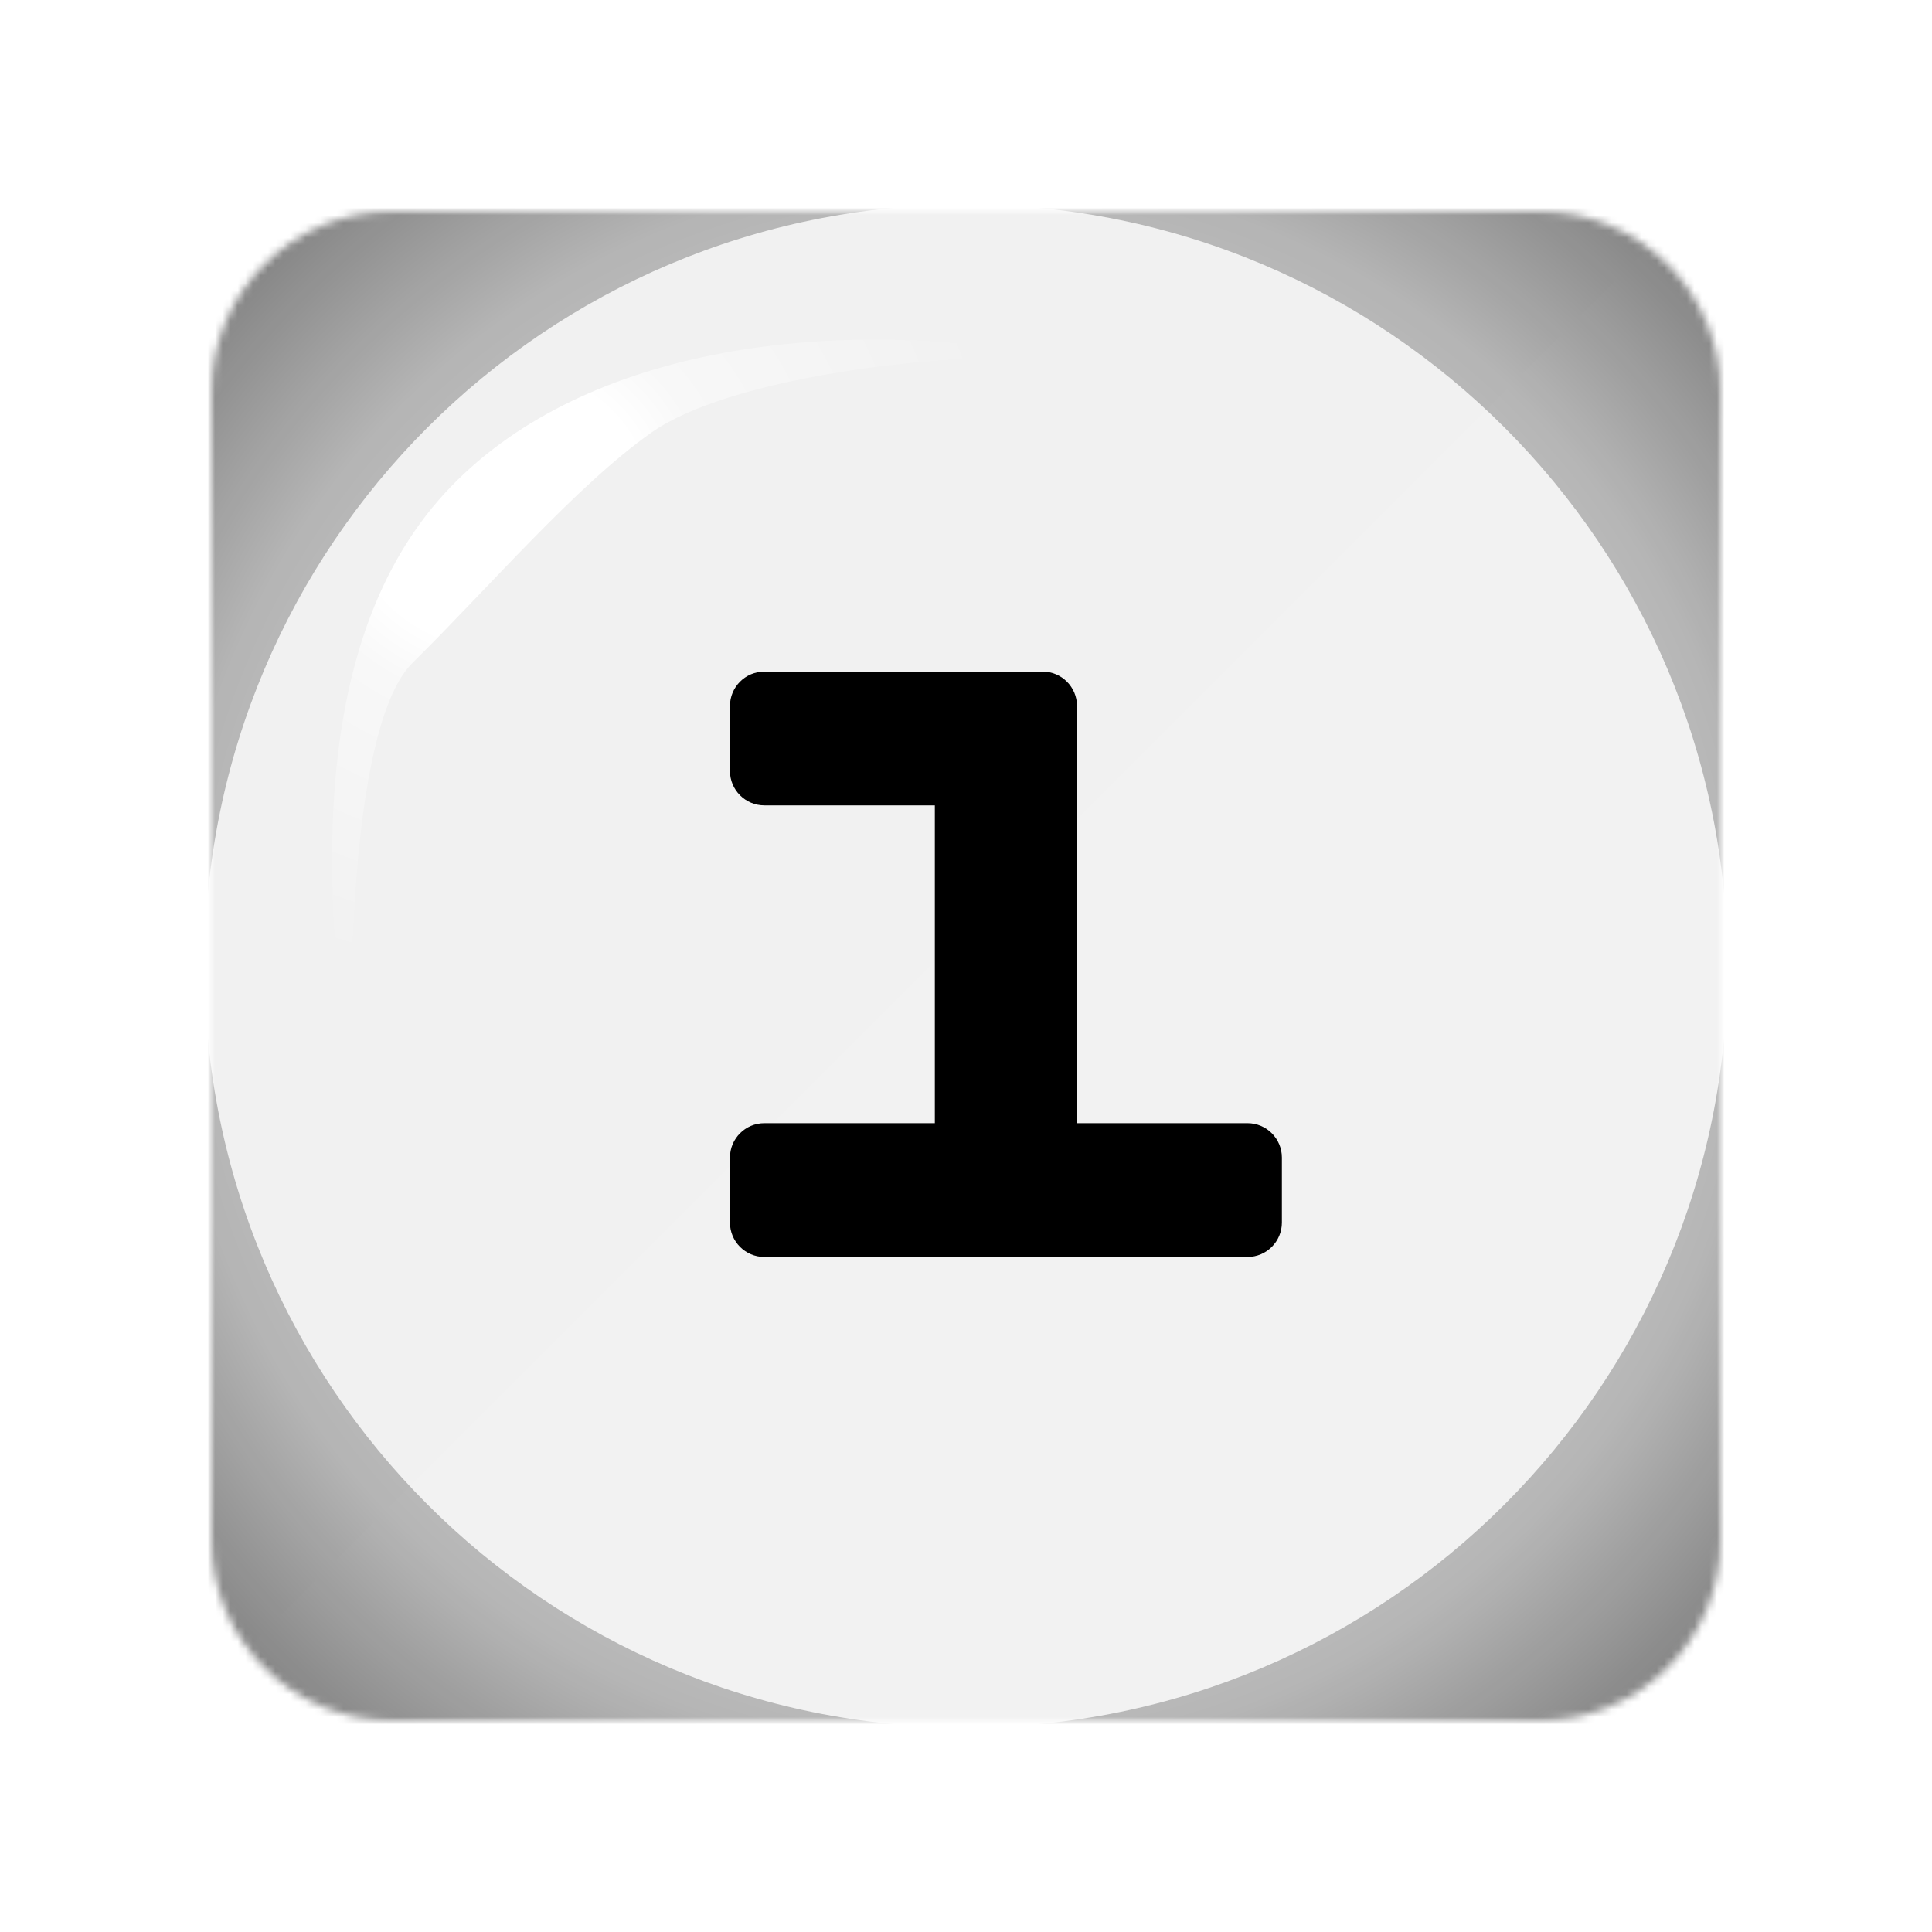 <svg width="256" height="256" viewBox="0 0 256 256" fill="none" xmlns="http://www.w3.org/2000/svg">
<desc>
  wrpg-online.com SWRPG Dice Asset
  Created by: Joshua Ziggas
  Source: https://github.com/swrpg-online/art
  License: CC BY-NC-SA 4.0
</desc><mask id="mask0_48_951" style="mask-type:alpha" maskUnits="userSpaceOnUse" x="28" y="28" width="200" height="200">
<path d="M28 52C28 38.745 38.745 28 52 28H128H204C217.255 28 228 38.745 228 52V128V204C228 217.255 217.255 228 204 228H128H52C38.745 228 28 217.255 28 204V128V52Z" fill="#7EBCD8"/>
</mask>
<g mask="url(#mask0_48_951)">
<rect width="256" height="256" fill="#F1F1F1"/>
<g style="mix-blend-mode:plus-lighter">
<rect x="28" y="28" width="200" height="200" fill="url(#paint0_linear_48_951)"/>
</g>
<g filter="url(#filter0_f_48_951)">
<path fill-rule="evenodd" clip-rule="evenodd" d="M239 17H17V239H239V17ZM128 228.909C183.731 228.909 228.909 183.731 228.909 128C228.909 72.269 183.731 27.091 128 27.091C72.269 27.091 27.091 72.269 27.091 128C27.091 183.731 72.269 228.909 128 228.909Z" fill="url(#paint1_angular_48_951)"/>
</g>
</g>
<path d="M165.296 148.826C167.815 148.826 169.856 150.867 169.856 153.386V161.995C169.856 164.513 167.815 166.555 165.296 166.555H101.283C98.764 166.555 96.723 164.513 96.723 161.995V153.386C96.723 150.867 98.764 148.826 101.283 148.826H123.871V106.718H101.283C98.764 106.718 96.723 104.677 96.723 102.158V93.549C96.723 91.031 98.764 88.989 101.283 88.989H138.148C140.667 88.989 142.708 91.031 142.708 93.549V148.826H165.296Z" fill="black"/>
<g filter="url(#filter1_f_48_951)">
<path d="M54.682 87.817C46.626 95.764 46.05 129.917 46.77 146C42.236 116.37 41.274 83.657 59.718 64.519C77.813 45.742 110.789 41.697 141 47.373C123.017 46.664 96.402 50.212 86.332 57.307C76.262 64.402 64.753 77.884 54.682 87.817Z" fill="url(#paint2_radial_48_951)"/>
</g>
<defs>
<filter id="filter0_f_48_951" x="1.318" y="1.318" width="253.364" height="253.364" filterUnits="userSpaceOnUse" color-interpolation-filters="sRGB">
<feFlood flood-opacity="0" result="BackgroundImageFix"/>
<feBlend mode="normal" in="SourceGraphic" in2="BackgroundImageFix" result="shape"/>
<feGaussianBlur stdDeviation="7.841" result="effect1_foregroundBlur_48_951"/>
</filter>
<filter id="filter1_f_48_951" x="38.318" y="39.318" width="108.364" height="112.364" filterUnits="userSpaceOnUse" color-interpolation-filters="sRGB">
<feFlood flood-opacity="0" result="BackgroundImageFix"/>
<feBlend mode="normal" in="SourceGraphic" in2="BackgroundImageFix" result="shape"/>
<feGaussianBlur stdDeviation="2.841" result="effect1_foregroundBlur_48_951"/>
</filter>
<linearGradient id="paint0_linear_48_951" x1="28" y1="28" x2="228" y2="228" gradientUnits="userSpaceOnUse">
<stop stop-color="white" stop-opacity="0"/>
<stop offset="0.655" stop-color="white" stop-opacity="0.05"/>
</linearGradient>
<radialGradient id="paint1_angular_48_951" cx="0" cy="0" r="1" gradientUnits="userSpaceOnUse" gradientTransform="translate(128 128) rotate(45) scale(141.588)">
<stop stop-opacity="0.5"/>
<stop offset="0.253" stop-opacity="0.35"/>
<stop offset="0.503" stop-opacity="0.15"/>
<stop offset="0.753" stop-opacity="0.25"/>
<stop offset="1" stop-opacity="0.5"/>
</radialGradient>
<radialGradient id="paint2_radial_48_951" cx="0" cy="0" r="1" gradientUnits="userSpaceOnUse" gradientTransform="translate(66.299 67.241) scale(67.616 63.185)">
<stop offset="0.29" stop-color="white"/>
<stop offset="0.415" stop-color="white" stop-opacity="0.5"/>
<stop offset="1" stop-color="white" stop-opacity="0"/>
</radialGradient>
</defs>
</svg>

